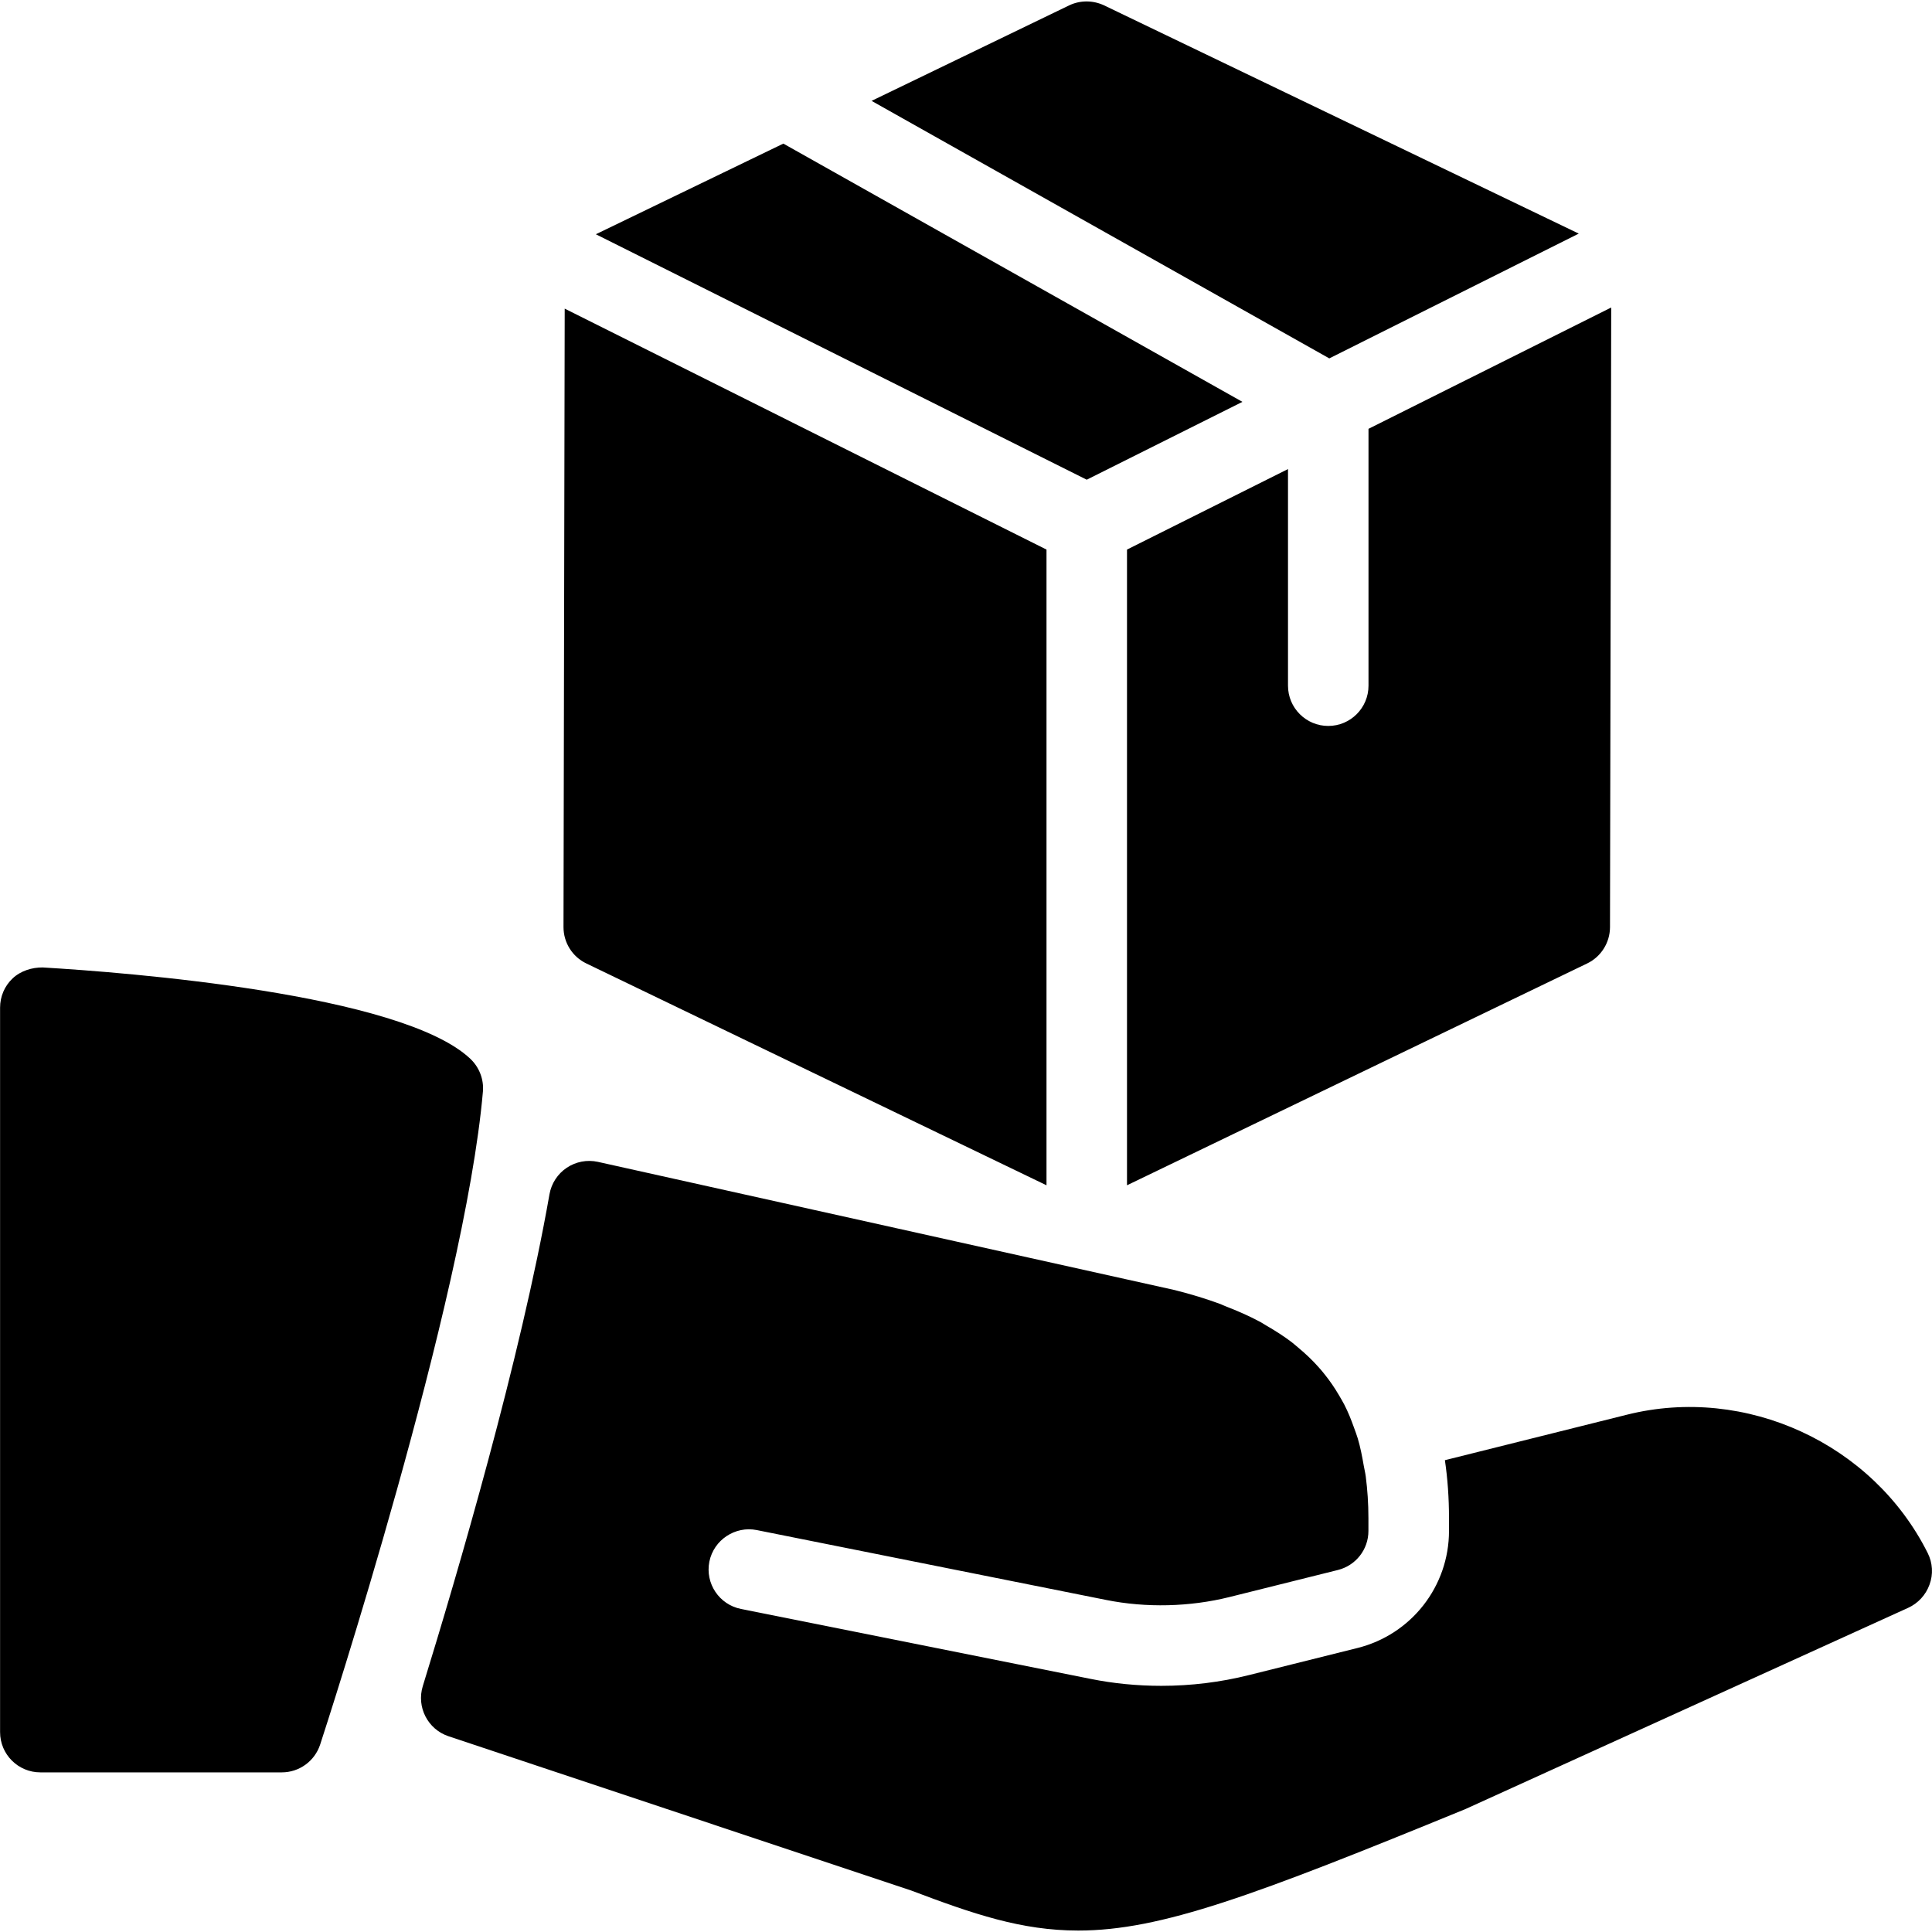 <?xml version="1.0" encoding="iso-8859-1"?>
<!-- Generator: Adobe Illustrator 19.0.0, SVG Export Plug-In . SVG Version: 6.00 Build 0)  -->
<svg version="1.1" id="Layer_1" xmlns="http://www.w3.org/2000/svg" xmlns:xlink="http://www.w3.org/1999/xlink" x="0px" y="0px"
	 viewBox="0 0 24 24" style="enable-background:new 0 0 24 24;" xml:space="preserve">
<g>
	<g>
		<path d="M19.612,2.902l-5.896-2.835c-0.138-0.065-0.297-0.066-0.435,0l-2.454,1.186l5.686,3.199L19.612,2.902z M14,6.827v7.897
			l5.717-2.756c0.172-0.083,0.282-0.258,0.283-0.449l0.015-7.699L17,5.327v3.191c0,0.276-0.224,0.5-0.5,0.5S16,8.794,16,8.518V5.827
			L14,6.827z M15.434,4.992L9.731,1.784L7.402,2.91L13.5,5.959L15.434,4.992z M5.844,13.154c-0.857-0.812-4.284-1.075-5.314-1.136
			c-0.131-0.001-0.272,0.041-0.372,0.135c-0.101,0.094-0.157,0.226-0.157,0.364v9c0,0.276,0.224,0.5,0.5,0.5h3
			c0.216,0,0.408-0.139,0.476-0.345c0.073-0.224,1.796-5.512,2.022-8.112C6.012,13.409,5.954,13.259,5.844,13.154z M23.947,19.293
			c-0.681-1.361-2.26-2.089-3.737-1.719l-2.261,0.565C17.983,18.368,18,18.607,18,18.859v0.158c0,0.689-0.468,1.288-1.137,1.455
			l-1.346,0.336c-0.354,0.089-0.721,0.134-1.091,0.134c-0.299,0-0.596-0.029-0.882-0.087l-4.339-0.868
			c-0.271-0.054-0.447-0.317-0.393-0.588c0.055-0.272,0.323-0.445,0.588-0.392l4.34,0.868c0.498,0.1,1.039,0.087,1.533-0.036
			l1.347-0.336c0.223-0.056,0.379-0.255,0.379-0.485V18.86c0-0.183-0.012-0.354-0.033-0.518c-0.006-0.047-0.017-0.089-0.025-0.135
			c-0.02-0.116-0.042-0.23-0.074-0.337c-0.014-0.047-0.031-0.09-0.047-0.135c-0.035-0.099-0.074-0.196-0.121-0.287
			c-0.021-0.04-0.044-0.079-0.067-0.118c-0.052-0.089-0.11-0.174-0.175-0.255c-0.026-0.033-0.053-0.066-0.082-0.097
			c-0.072-0.081-0.152-0.157-0.238-0.229c-0.03-0.025-0.059-0.051-0.091-0.076c-0.096-0.073-0.202-0.141-0.313-0.205
			c-0.03-0.017-0.058-0.037-0.09-0.053c-0.129-0.069-0.269-0.13-0.418-0.188c-0.022-0.008-0.041-0.018-0.063-0.027
			c-0.176-0.065-0.365-0.123-0.568-0.174l-7.167-1.593c-0.134-0.029-0.272-0.003-0.386,0.073c-0.114,0.076-0.191,0.195-0.215,0.329
			c-0.36,2.049-1.141,4.708-1.574,6.111c-0.08,0.26,0.062,0.536,0.319,0.622l5.749,1.917c0.77,0.291,1.368,0.497,2.074,0.497
			c0,0,0,0,0.001,0c1.026,0,2.188-0.435,4.809-1.509l5.5-2.5c0.123-0.056,0.219-0.16,0.265-0.288
			C24.017,19.556,24.008,19.415,23.947,19.293z M7.283,11.968L13,14.724V6.827L7.015,3.834L7,11.517
			C7,11.709,7.11,11.885,7.283,11.968z"/>
	</g>
</g>
</svg>
